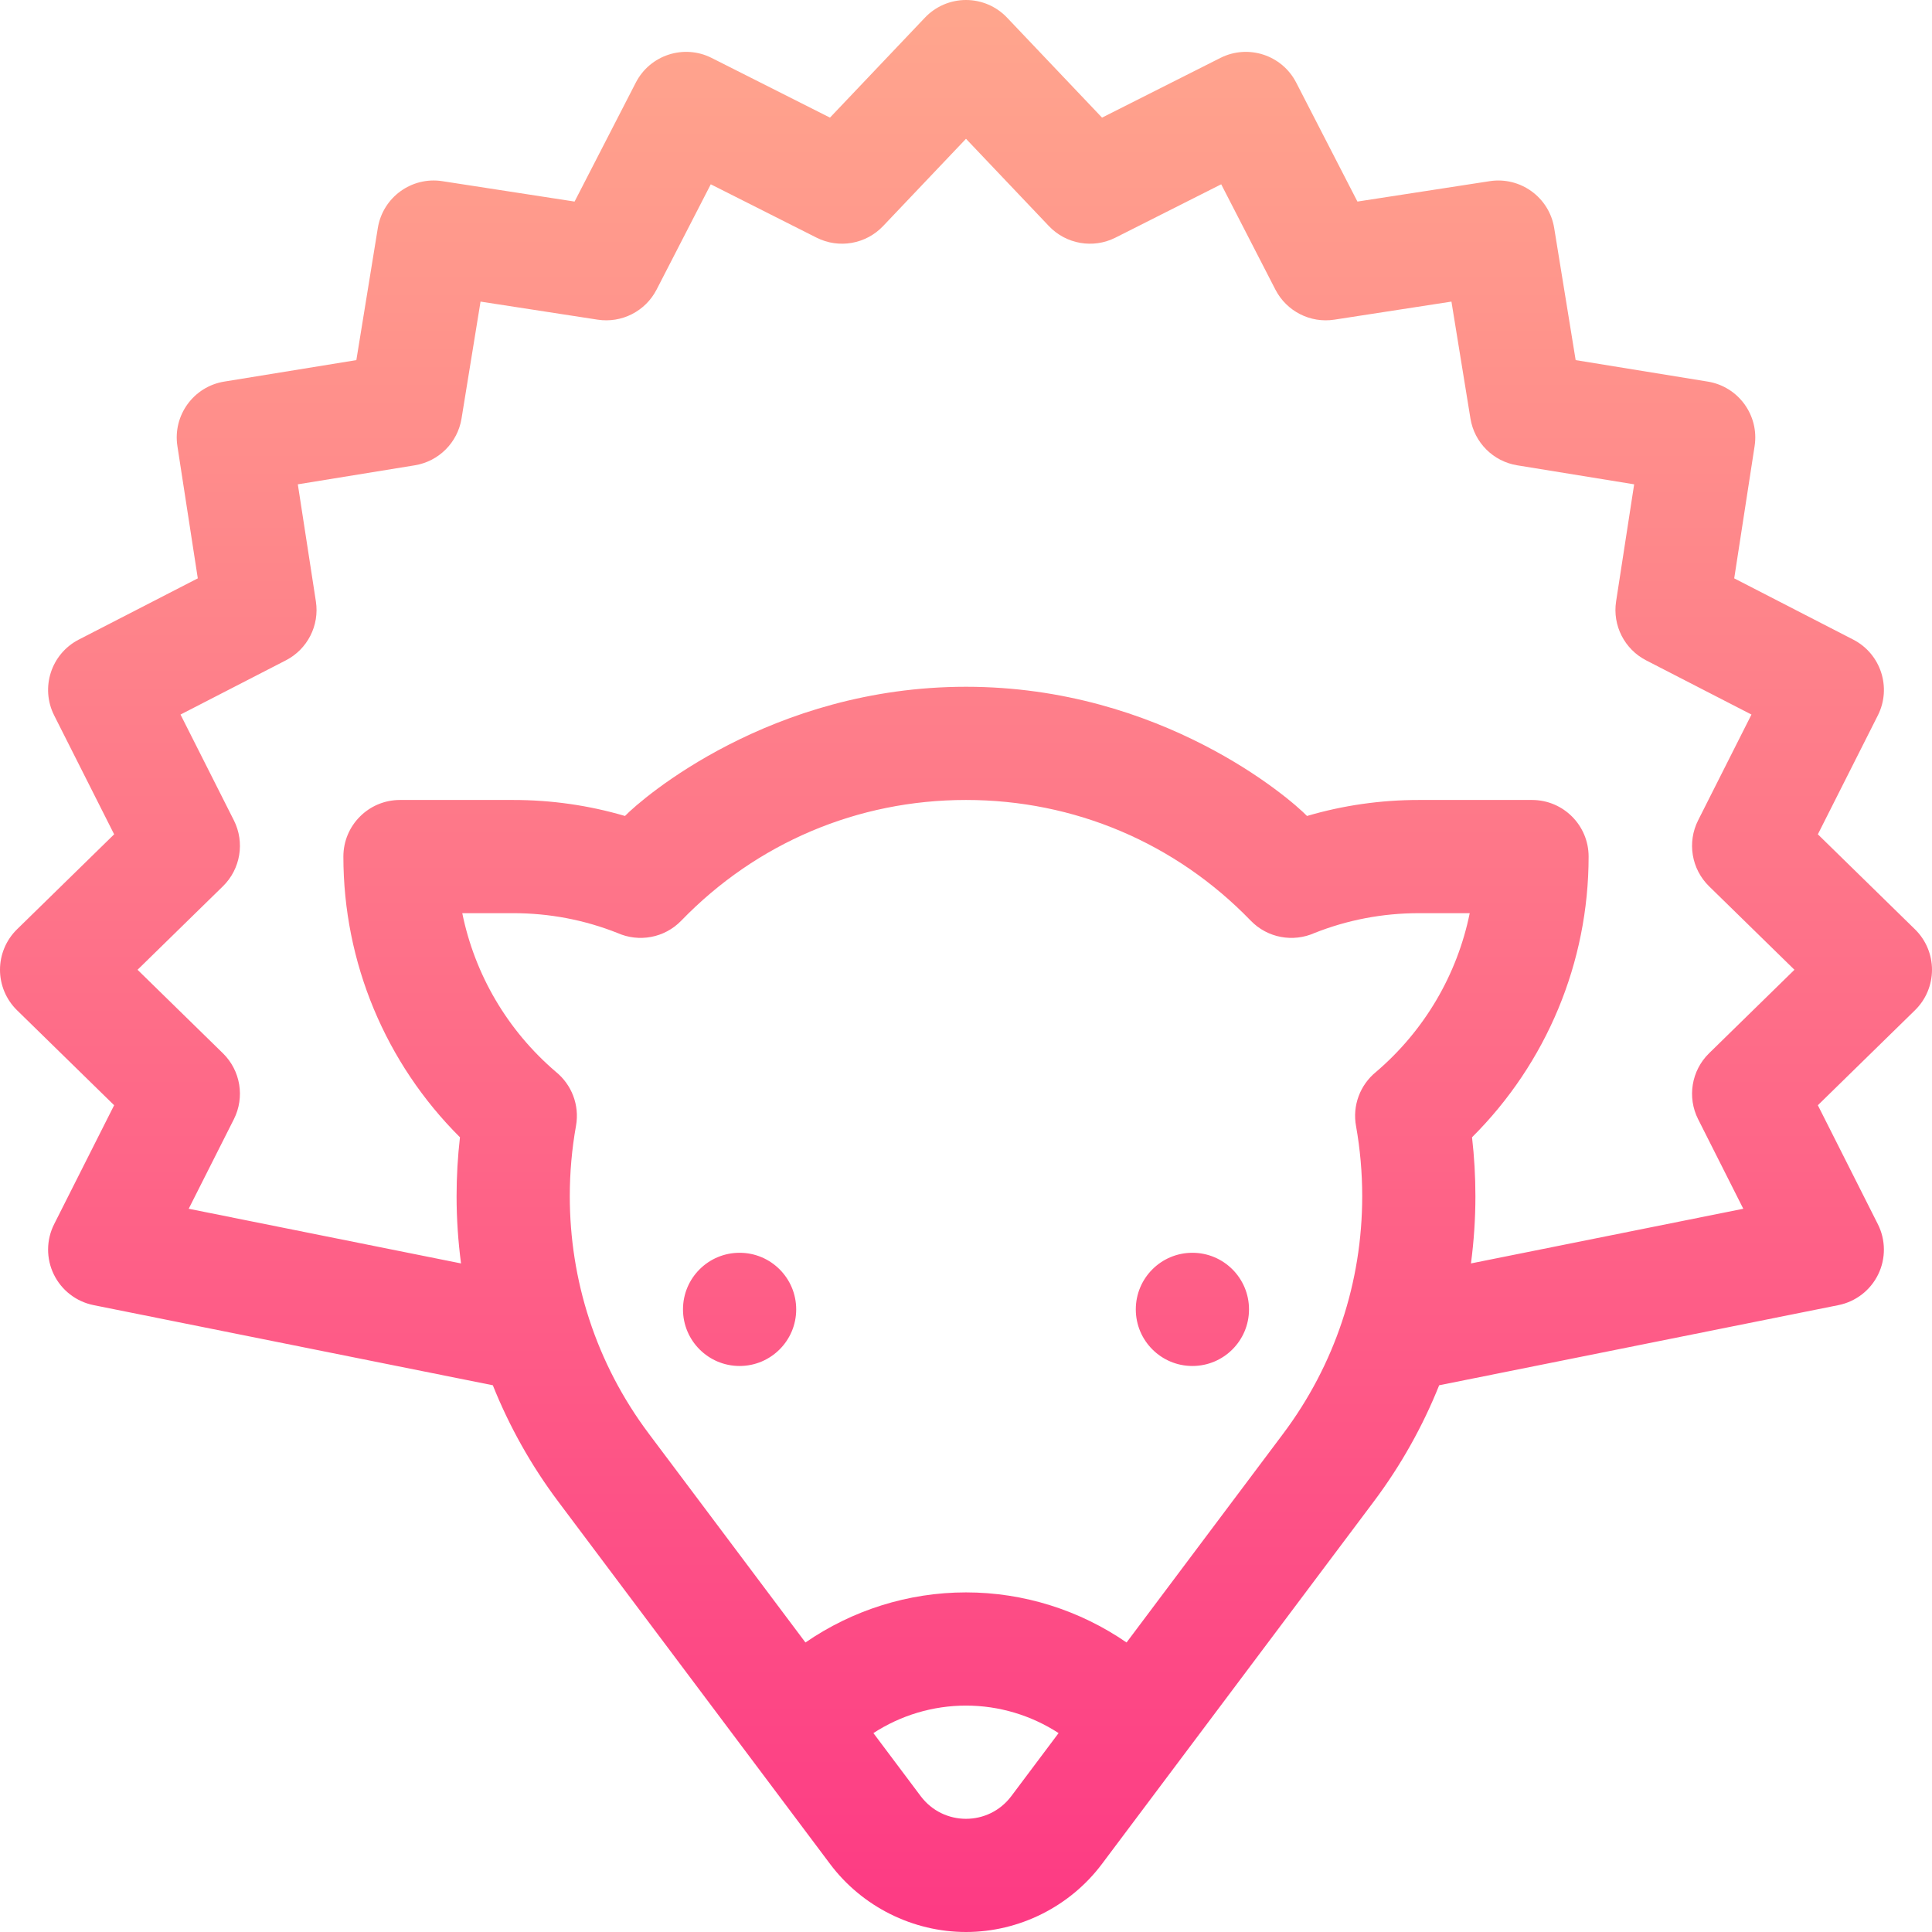 <svg id="Capa_1" enable-background="new 0 0 512 512" height="512" viewBox="0 0 512 512" width="512" xmlns="http://www.w3.org/2000/svg" xmlns:xlink="http://www.w3.org/1999/xlink"><linearGradient id="SVGID_1_" gradientUnits="userSpaceOnUse" x1="256" x2="256" y1="512" y2="0"><stop offset="0" stop-color="#fd3a84"/><stop offset="1" stop-color="#ffa68d"/></linearGradient><g><g><g><path d="m196 332c-8.284 0-15 6.716-15 15s6.716 15 15 15 15-6.716 15-15-6.716-15-15-15zm316-75c0-4.036-1.626-7.901-4.511-10.723l-25.737-25.174 15.895-31.511c3.709-7.354.795-16.324-6.528-20.093l-31.535-16.229 5.406-35.052c1.255-8.14-4.288-15.77-12.418-17.092l-35.006-5.69-5.69-35.006c-1.321-8.13-8.95-13.668-17.092-12.418l-35.052 5.406-16.229-31.535c-3.769-7.323-12.74-10.236-20.093-6.528l-31.359 15.818-25.175-26.504c-2.832-2.981-6.764-4.669-10.876-4.669s-8.044 1.688-10.876 4.669l-25.173 26.502-31.359-15.818c-7.352-3.709-16.323-.794-20.093 6.528l-16.229 31.536-35.052-5.406c-8.142-1.261-15.771 4.288-17.092 12.418l-5.69 35.006-35.006 5.69c-8.13 1.321-13.673 8.952-12.418 17.092l5.406 35.052-31.535 16.229c-7.324 3.769-10.238 12.739-6.528 20.093l15.895 31.511-25.739 25.175c-2.885 2.822-4.511 6.687-4.511 10.723s1.626 7.901 4.511 10.723l25.737 25.174-15.895 31.511c-2.109 4.181-2.145 9.106-.096 13.317 2.049 4.21 5.946 7.223 10.537 8.145l105.81 21.238c4.357 10.883 10.143 21.233 17.338 30.826 7.077 9.436 63.243 84.317 72.043 96.049 8.462 11.282 21.925 18.017 36.015 18.017 14.089 0 27.552-6.735 36.014-18.016 9.706-12.94 64.293-85.717 72.043-96.049 7.195-9.593 12.98-19.943 17.338-30.826l105.81-21.238c4.591-.921 8.488-3.934 10.537-8.145 2.048-4.211 2.013-9.137-.096-13.317l-15.895-31.511 25.737-25.174c2.886-2.823 4.512-6.688 4.512-10.724zm-243.985 218.983c-6.019 8.026-18.006 8.031-24.03 0l-12.523-16.695c7.238-4.706 15.751-7.288 24.538-7.288s17.3 2.582 24.537 7.288zm96.653-191.916c-4.202 3.417-6.331 8.907-5.291 14.424 1.077 6.065 1.623 12.291 1.623 18.509 0 22.907-7.295 44.74-20.941 62.934l-41.51 55.341c-12.41-8.547-27.224-13.275-42.549-13.275-15.326 0-30.139 4.728-42.548 13.275l-41.51-55.341c-14.12-18.826-20.942-40.851-20.942-62.934 0-6.263.554-12.534 1.646-18.638.997-5.567-1.217-10.967-5.317-14.297-12.867-10.986-21.51-25.806-24.821-42.065h13.492c9.575 0 18.887 1.773 27.686 5.271 5.587 2.475 12.36 1.361 16.856-3.286l.005-.005c19.962-20.621 46.76-31.98 75.453-31.98s55.489 11.357 75.451 31.979c.001.001.005.005.007.007 4.498 4.647 11.272 5.761 16.859 3.285 8.799-3.497 18.109-5.27 27.683-5.27h13.491c-3.31 16.259-11.956 31.081-24.823 42.066zm85.354 12.539 11.968 23.727-72.167 14.486c.768-5.863 1.177-11.808 1.177-17.819 0-5.215-.3-10.439-.896-15.61 19.732-19.647 30.896-46.31 30.896-74.39 0-8.284-6.716-15-15-15h-30c-10.125 0-20.053 1.423-29.628 4.239-4.51-4.653-38.623-34.239-90.372-34.239-51.747 0-85.86 29.585-90.372 34.239-9.575-2.816-19.503-4.239-29.628-4.239h-30c-8.284 0-15 6.716-15 15 0 28.08 11.164 54.743 30.896 74.39-.596 5.17-.896 10.394-.896 15.61 0 6.011.409 11.956 1.177 17.819l-72.167-14.486 11.968-23.727c2.944-5.836 1.77-12.908-2.904-17.479l-22.622-22.127 22.623-22.128c4.673-4.571 5.848-11.642 2.904-17.479l-14.139-28.028 27.913-14.365c5.738-2.953 8.944-9.246 7.96-15.624l-4.785-31.026 30.986-5.037c6.37-1.036 11.364-6.029 12.399-12.399l5.037-30.986 31.026 4.785c6.38.982 12.67-2.223 15.624-7.96l14.365-27.913 28.029 14.138c5.909 2.98 13.073 1.737 17.631-3.062l21.975-23.136 21.975 23.136c4.558 4.798 11.722 6.042 17.631 3.062l28.029-14.138 14.365 27.913c2.954 5.738 9.25 8.943 15.624 7.96l31.026-4.785 5.037 30.986c1.036 6.37 6.029 11.363 12.399 12.399l30.985 5.037-4.785 31.026c-.984 6.378 2.223 12.67 7.96 15.624l27.913 14.365-14.138 28.029c-2.944 5.836-1.77 12.908 2.904 17.479l22.623 22.127-22.623 22.128c-4.673 4.571-5.847 11.642-2.903 17.478zm-134.022 35.394c-8.284 0-15 6.716-15 15s6.716 15 15 15 15-6.716 15-15-6.716-15-15-15z" fill="url(#SVGID_1_)"/></g></g></g></svg>
